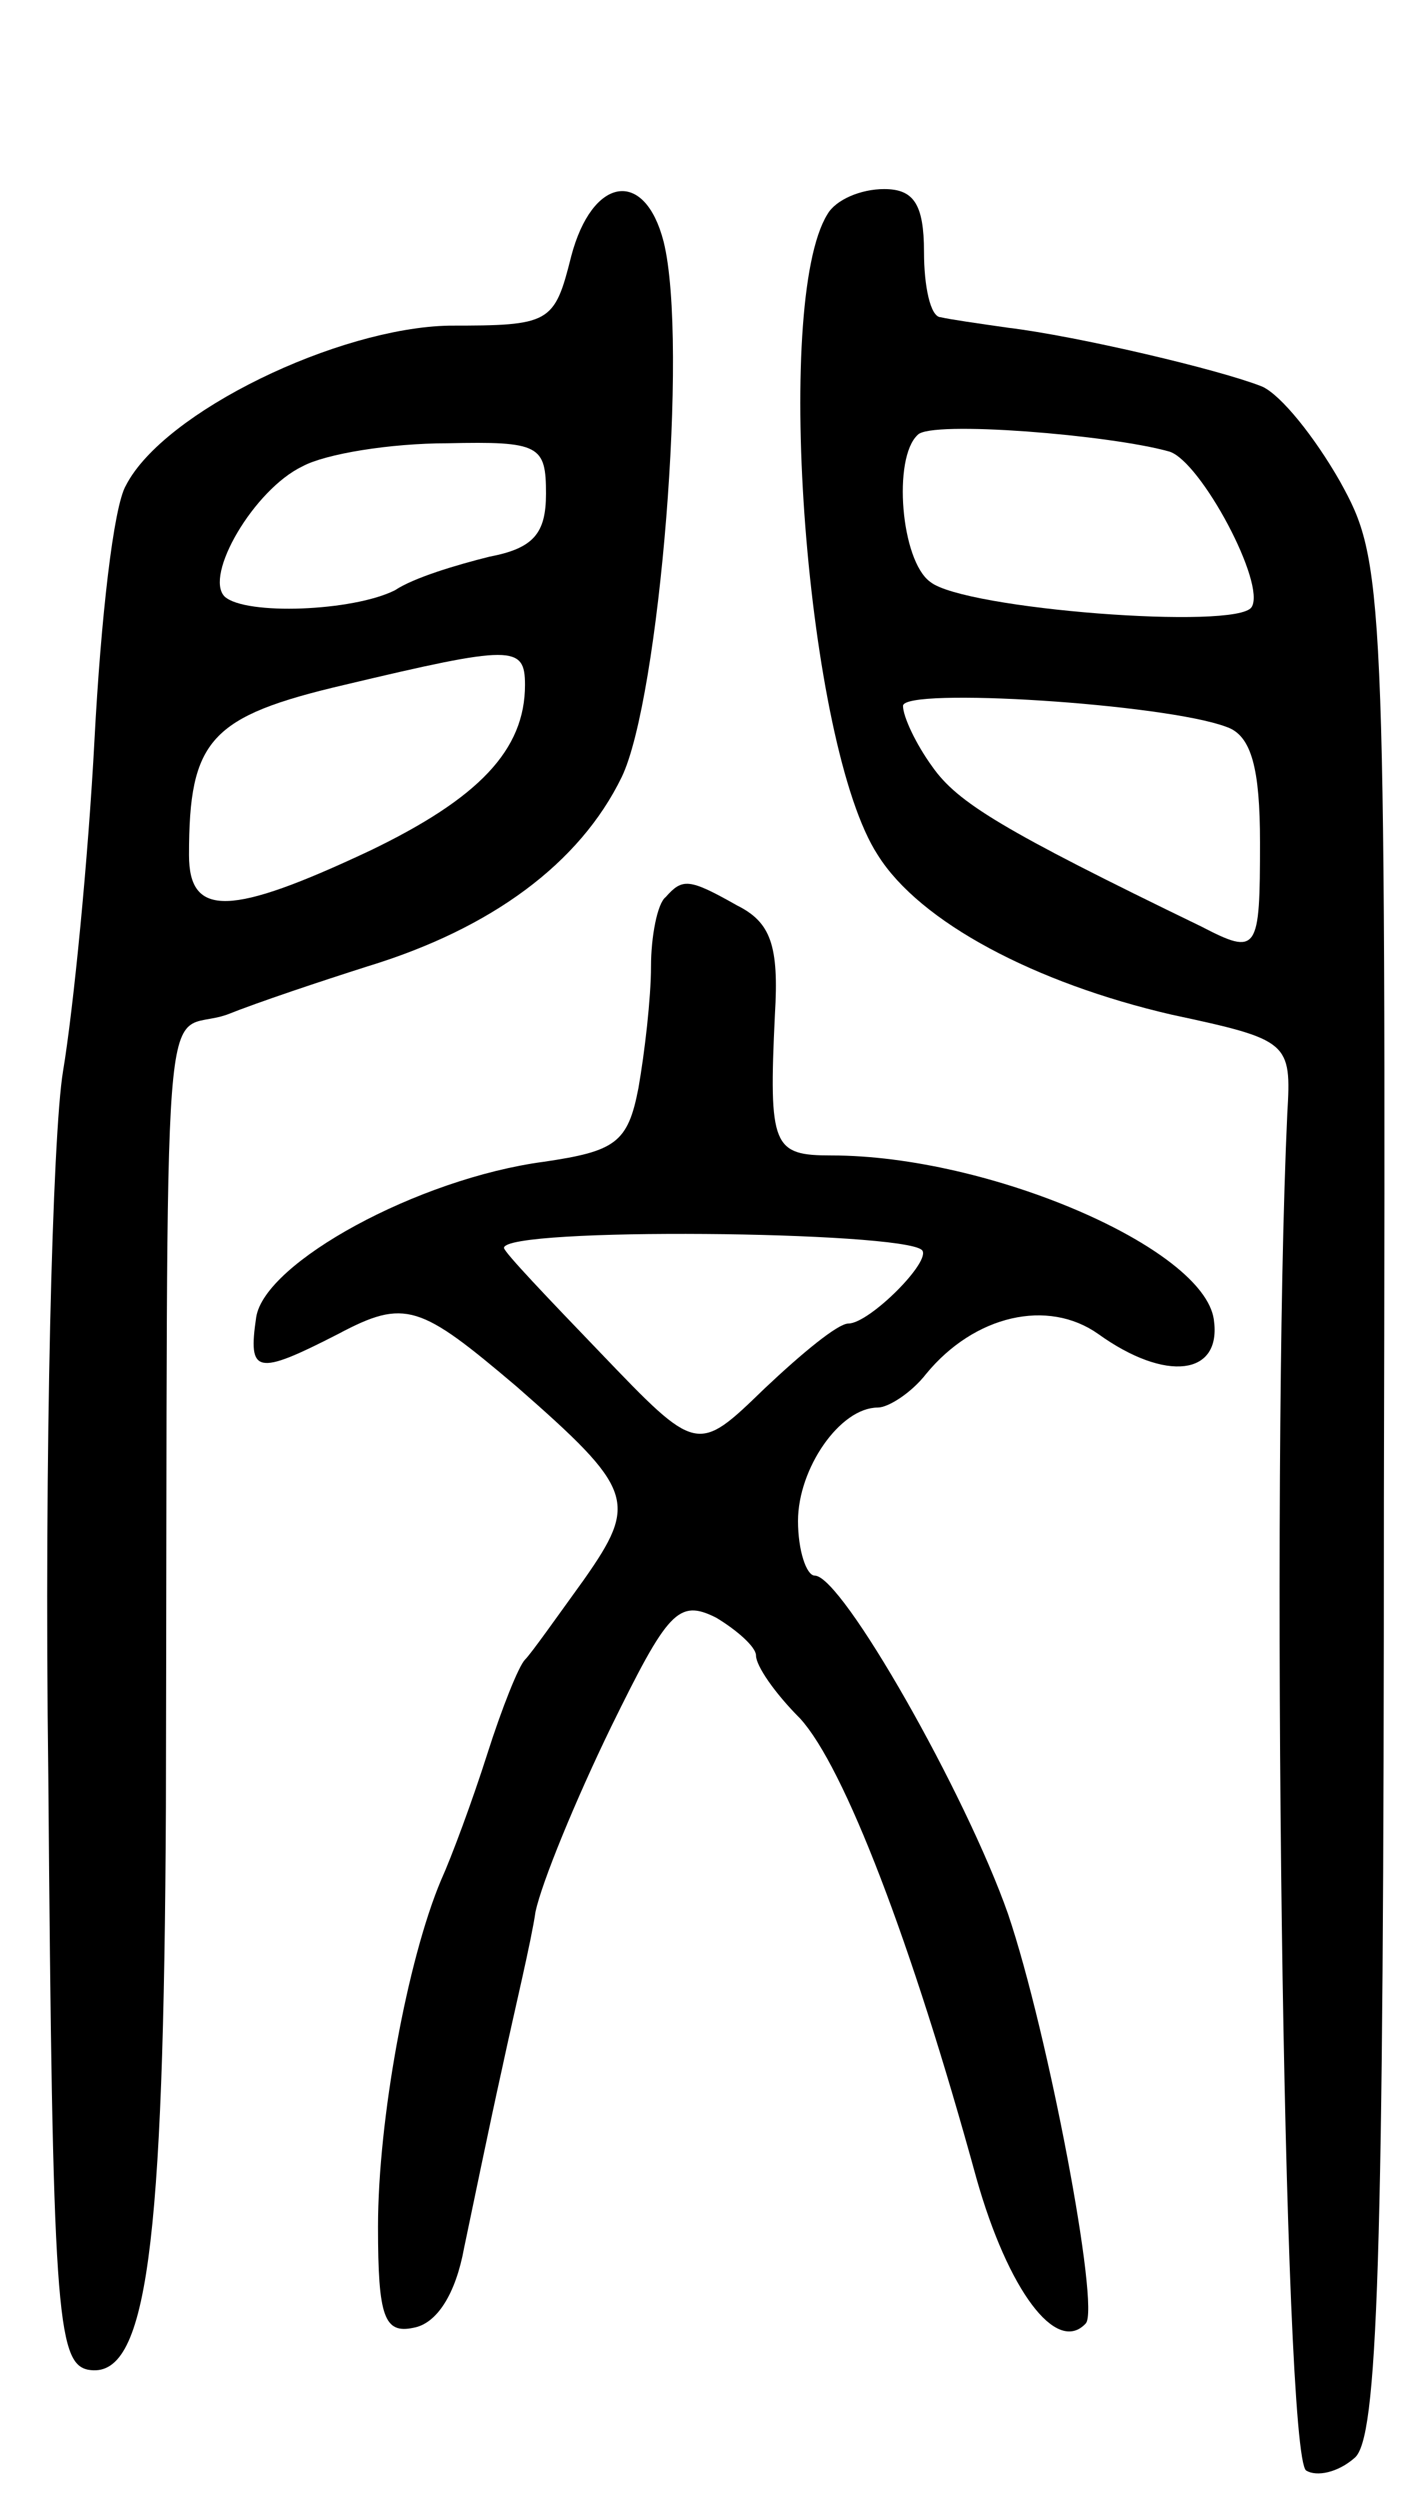 <svg version="1.0" xmlns="http://www.w3.org/2000/svg"
 width="68pt" height="119pt" viewBox="0 0 68 119"
 preserveAspectRatio="xMidYMid meet">
<g transform="translate(0,119) scale(0.1,-0.1)"
fill="#000000" stroke="none">
<path d="M272 1068 c-8 -32 -10 -33 -58 -33 -53 -1 -136 -41 -154 -76 -6 -10
-12 -64 -15 -121 -3 -57 -10 -128 -15 -158 -5 -30 -9 -181 -7 -335 2 -254 4
-280 19 -283 28 -5 36 57 37 268 1 414 -3 366 29 377 15 6 45 16 67 23 59 18
101 49 121 90 18 37 32 207 20 255 -9 35 -34 31 -44 -7z m-12 -113 c0 -19 -6
-26 -27 -30 -16 -4 -36 -10 -45 -16 -20 -10 -71 -12 -81 -3 -10 10 14 51 37
62 11 6 42 11 69 11 44 1 47 -1 47 -24z m-10 -91 c0 -31 -22 -54 -74 -79 -66
-31 -86 -32 -86 -2 0 55 10 66 74 81 80 19 86 19 86 0z"/>
<path d="M394 1088 c-26 -42 -10 -253 24 -305 20 -32 75 -61 140 -76 56 -12
57 -13 55 -47 -8 -173 -2 -639 9 -646 5 -3 15 -1 23 6 11 9 14 89 14 457 1
438 0 446 -21 484 -12 21 -28 41 -37 45 -20 8 -88 24 -121 28 -14 2 -28 4 -32
5 -5 0 -8 15 -8 31 0 23 -5 30 -19 30 -11 0 -23 -5 -27 -12z m163 -113 c15 -5
46 -63 39 -74 -7 -11 -137 -1 -153 12 -14 10 -18 59 -6 70 6 7 92 0 120 -8z
m27 -131 c12 -4 16 -20 16 -55 0 -52 -1 -54 -28 -40 -95 46 -116 59 -128 76
-8 11 -14 24 -14 29 0 9 125 1 154 -10z"/>
<path d="M317 763 c-4 -3 -7 -19 -7 -33 0 -15 -3 -41 -6 -58 -5 -26 -11 -30
-45 -35 -60 -8 -133 -48 -137 -74 -4 -27 0 -28 39 -8 32 17 39 14 85 -25 56
-49 58 -55 32 -92 -13 -18 -25 -35 -28 -38 -3 -3 -11 -23 -18 -45 -7 -22 -17
-49 -22 -60 -16 -38 -30 -114 -30 -165 0 -43 3 -51 17 -48 11 2 20 16 24 38 4
19 12 58 18 85 6 28 14 61 16 75 3 14 19 53 36 88 27 55 32 61 50 52 10 -6 19
-14 19 -18 0 -5 9 -18 21 -30 21 -23 53 -106 84 -219 15 -53 38 -84 52 -69 7
7 -18 139 -37 195 -20 57 -79 161 -92 161 -4 0 -8 12 -8 26 0 25 20 54 38 54
5 0 16 7 23 16 23 28 58 36 82 19 32 -23 59 -20 55 7 -5 34 -107 78 -182 78
-28 0 -30 4 -27 67 2 33 -2 44 -18 52 -23 13 -26 13 -34 4z m122 -168 c5 -5
-25 -35 -35 -35 -5 0 -22 -14 -40 -31 -32 -31 -32 -31 -78 17 -25 26 -46 48
-46 50 0 10 189 8 199 -1z"/>
</g>
</svg>
